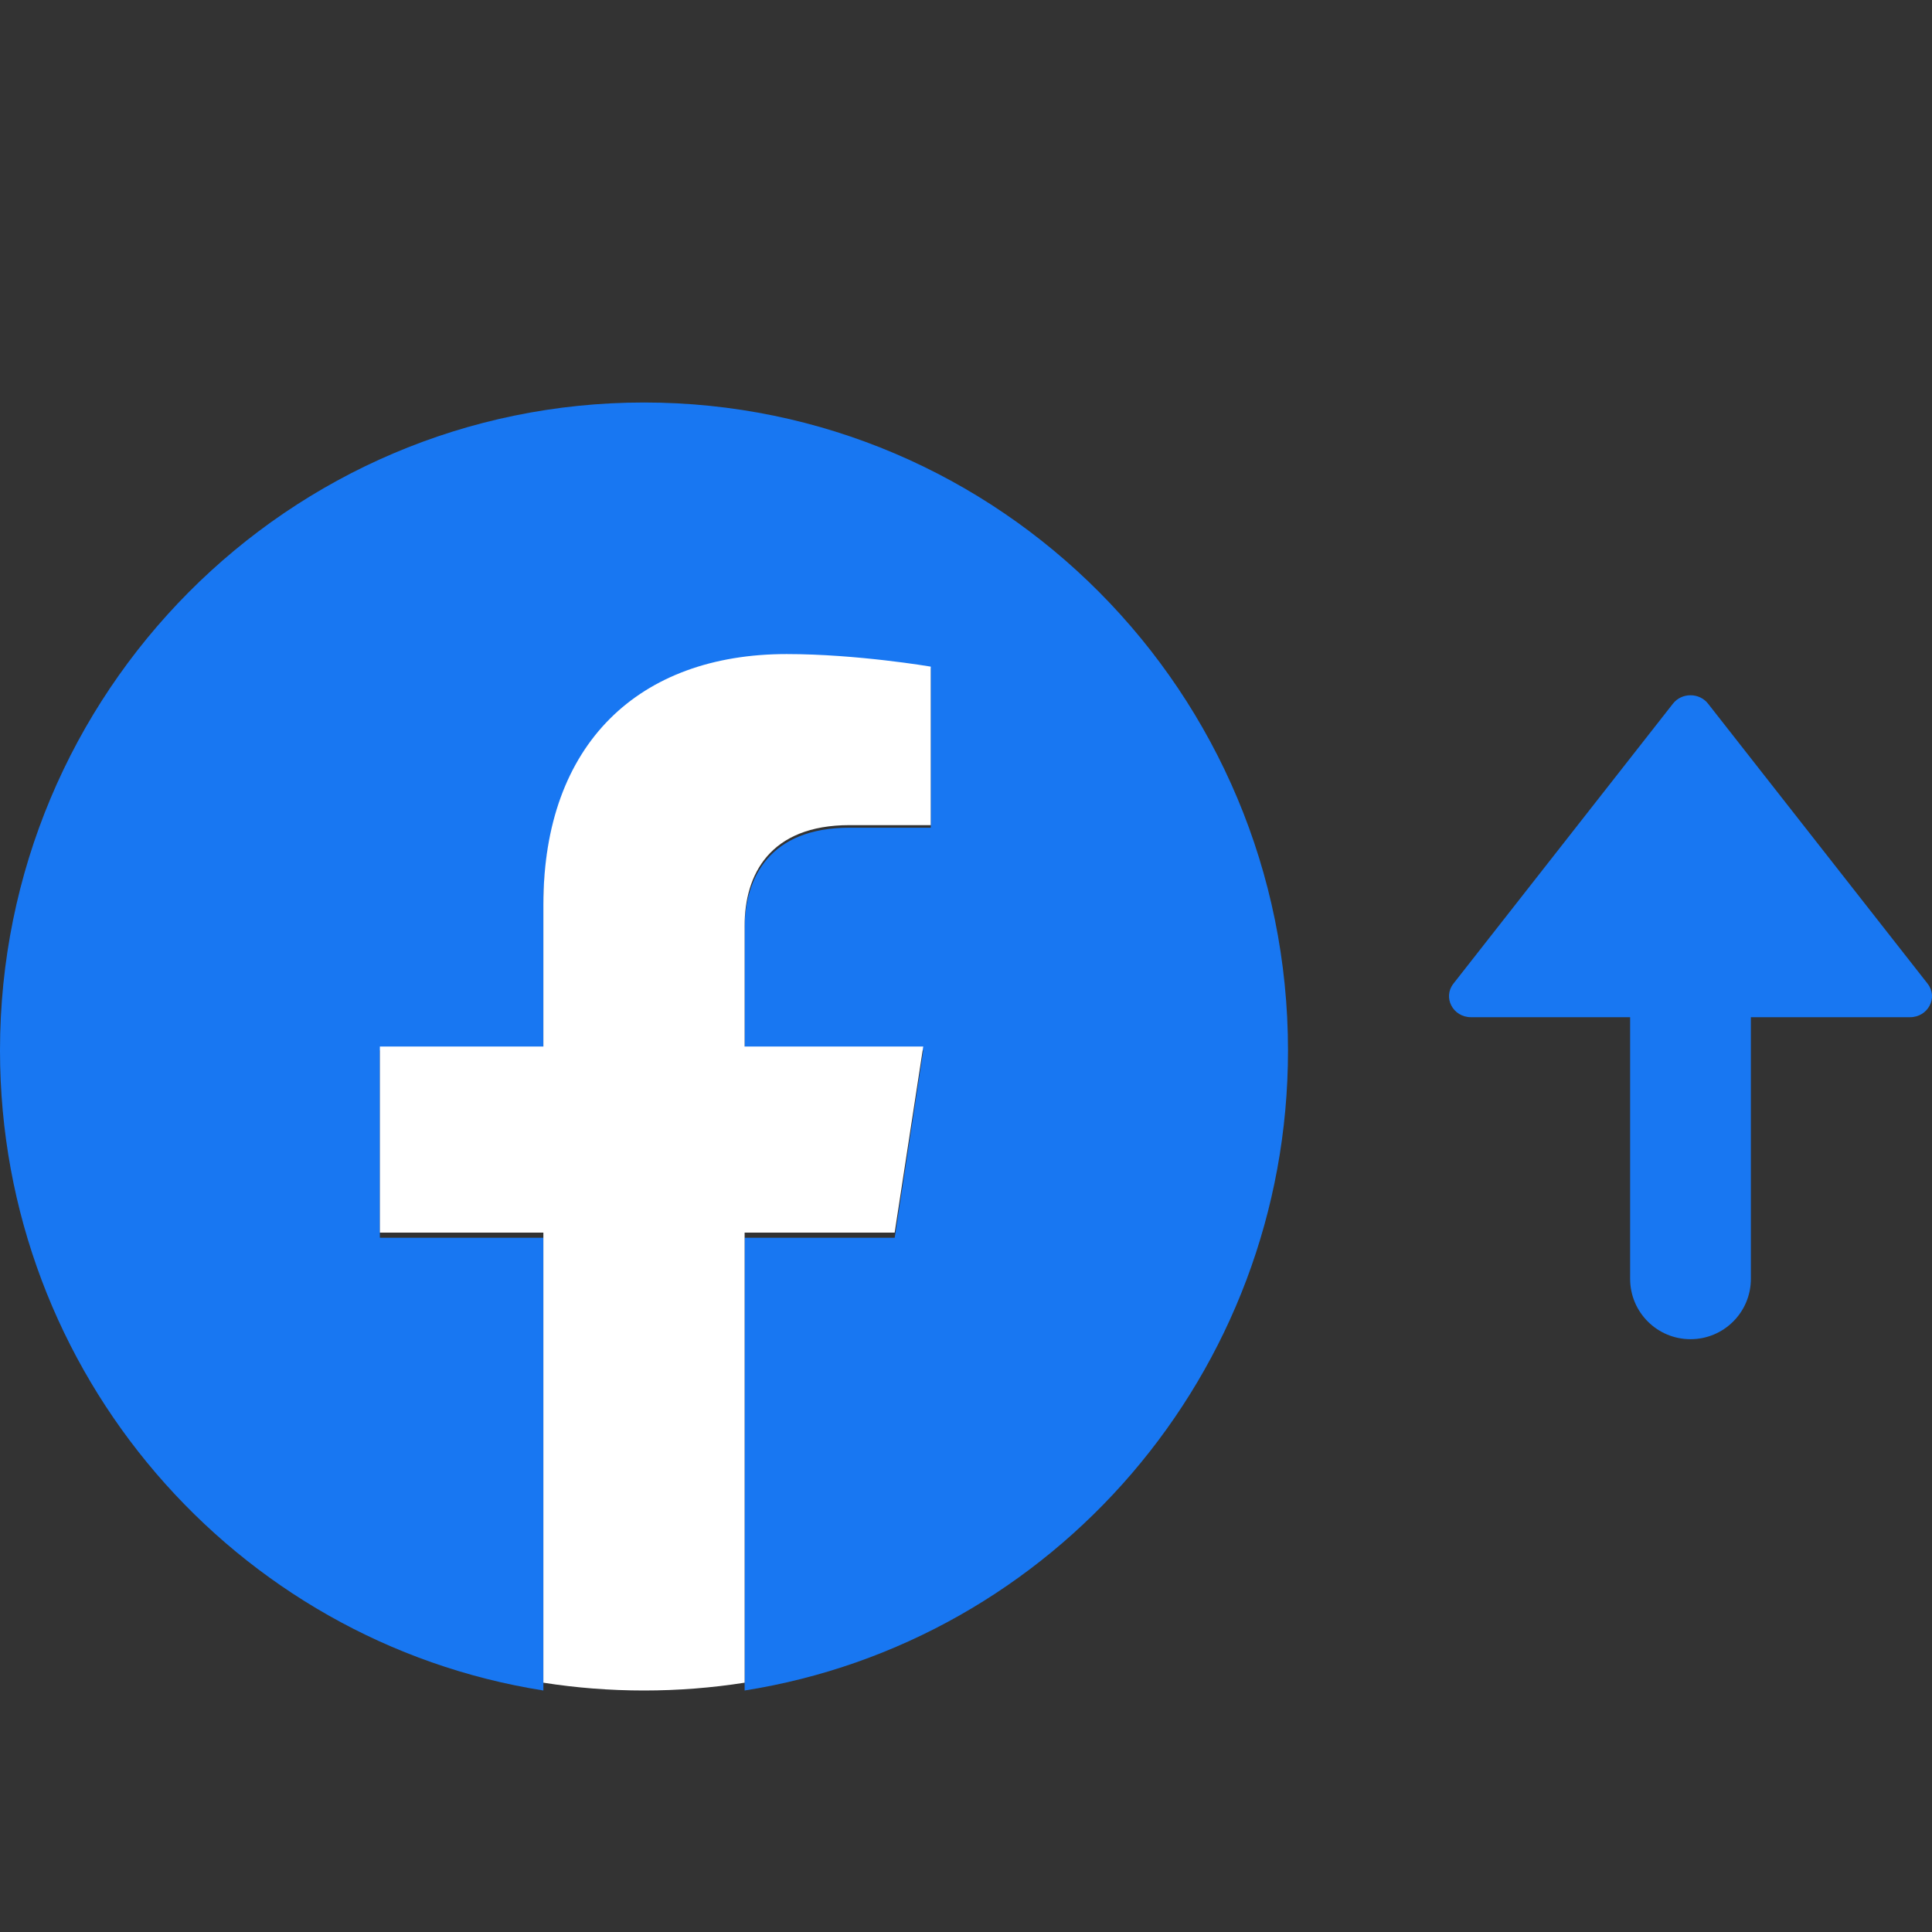<svg width="24" height="24" viewBox="0 0 24 24" fill="none" xmlns="http://www.w3.org/2000/svg">
<rect x="0" y="0" width="24" height="24" fill="#333333" stroke="none"/>
<path d="M16 13.049C16 8.604 12.418 5 8 5C3.582 5 0 8.604 0 13.049C0 17.066 2.925 20.396 6.75 21V15.376H4.719V13.049H6.75V11.276C6.75 9.258 7.944 8.144 9.772 8.144C10.647 8.144 11.562 8.301 11.562 8.301V10.282H10.554C9.56 10.282 9.25 10.902 9.25 11.539V13.049H11.469L11.114 15.376H9.25V21C13.075 20.396 16 17.066 16 13.049Z" fill="#1877F2"/>
<path d="M11.114 15.312L11.469 13H9.25V11.499C9.25 10.867 9.56 10.25 10.554 10.25H11.562V8.281C11.562 8.281 10.647 8.125 9.772 8.125C7.944 8.125 6.75 9.232 6.75 11.238V13H4.719V15.312H6.75V20.903C7.157 20.967 7.575 21 8 21C8.425 21 8.843 20.967 9.25 20.903V15.312H11.114Z" fill="white"/>
<path d="M20.25 15.886C20.25 16.301 20.586 16.636 21 16.636C21.414 16.636 21.75 16.301 21.75 15.886V12.636H23.727C23.951 12.636 24.08 12.391 23.945 12.219L21.218 8.741C21.109 8.602 20.891 8.602 20.782 8.741L18.055 12.219C17.92 12.391 18.049 12.636 18.273 12.636H20.25V15.886Z" fill="#1877F2"/>
</svg>
